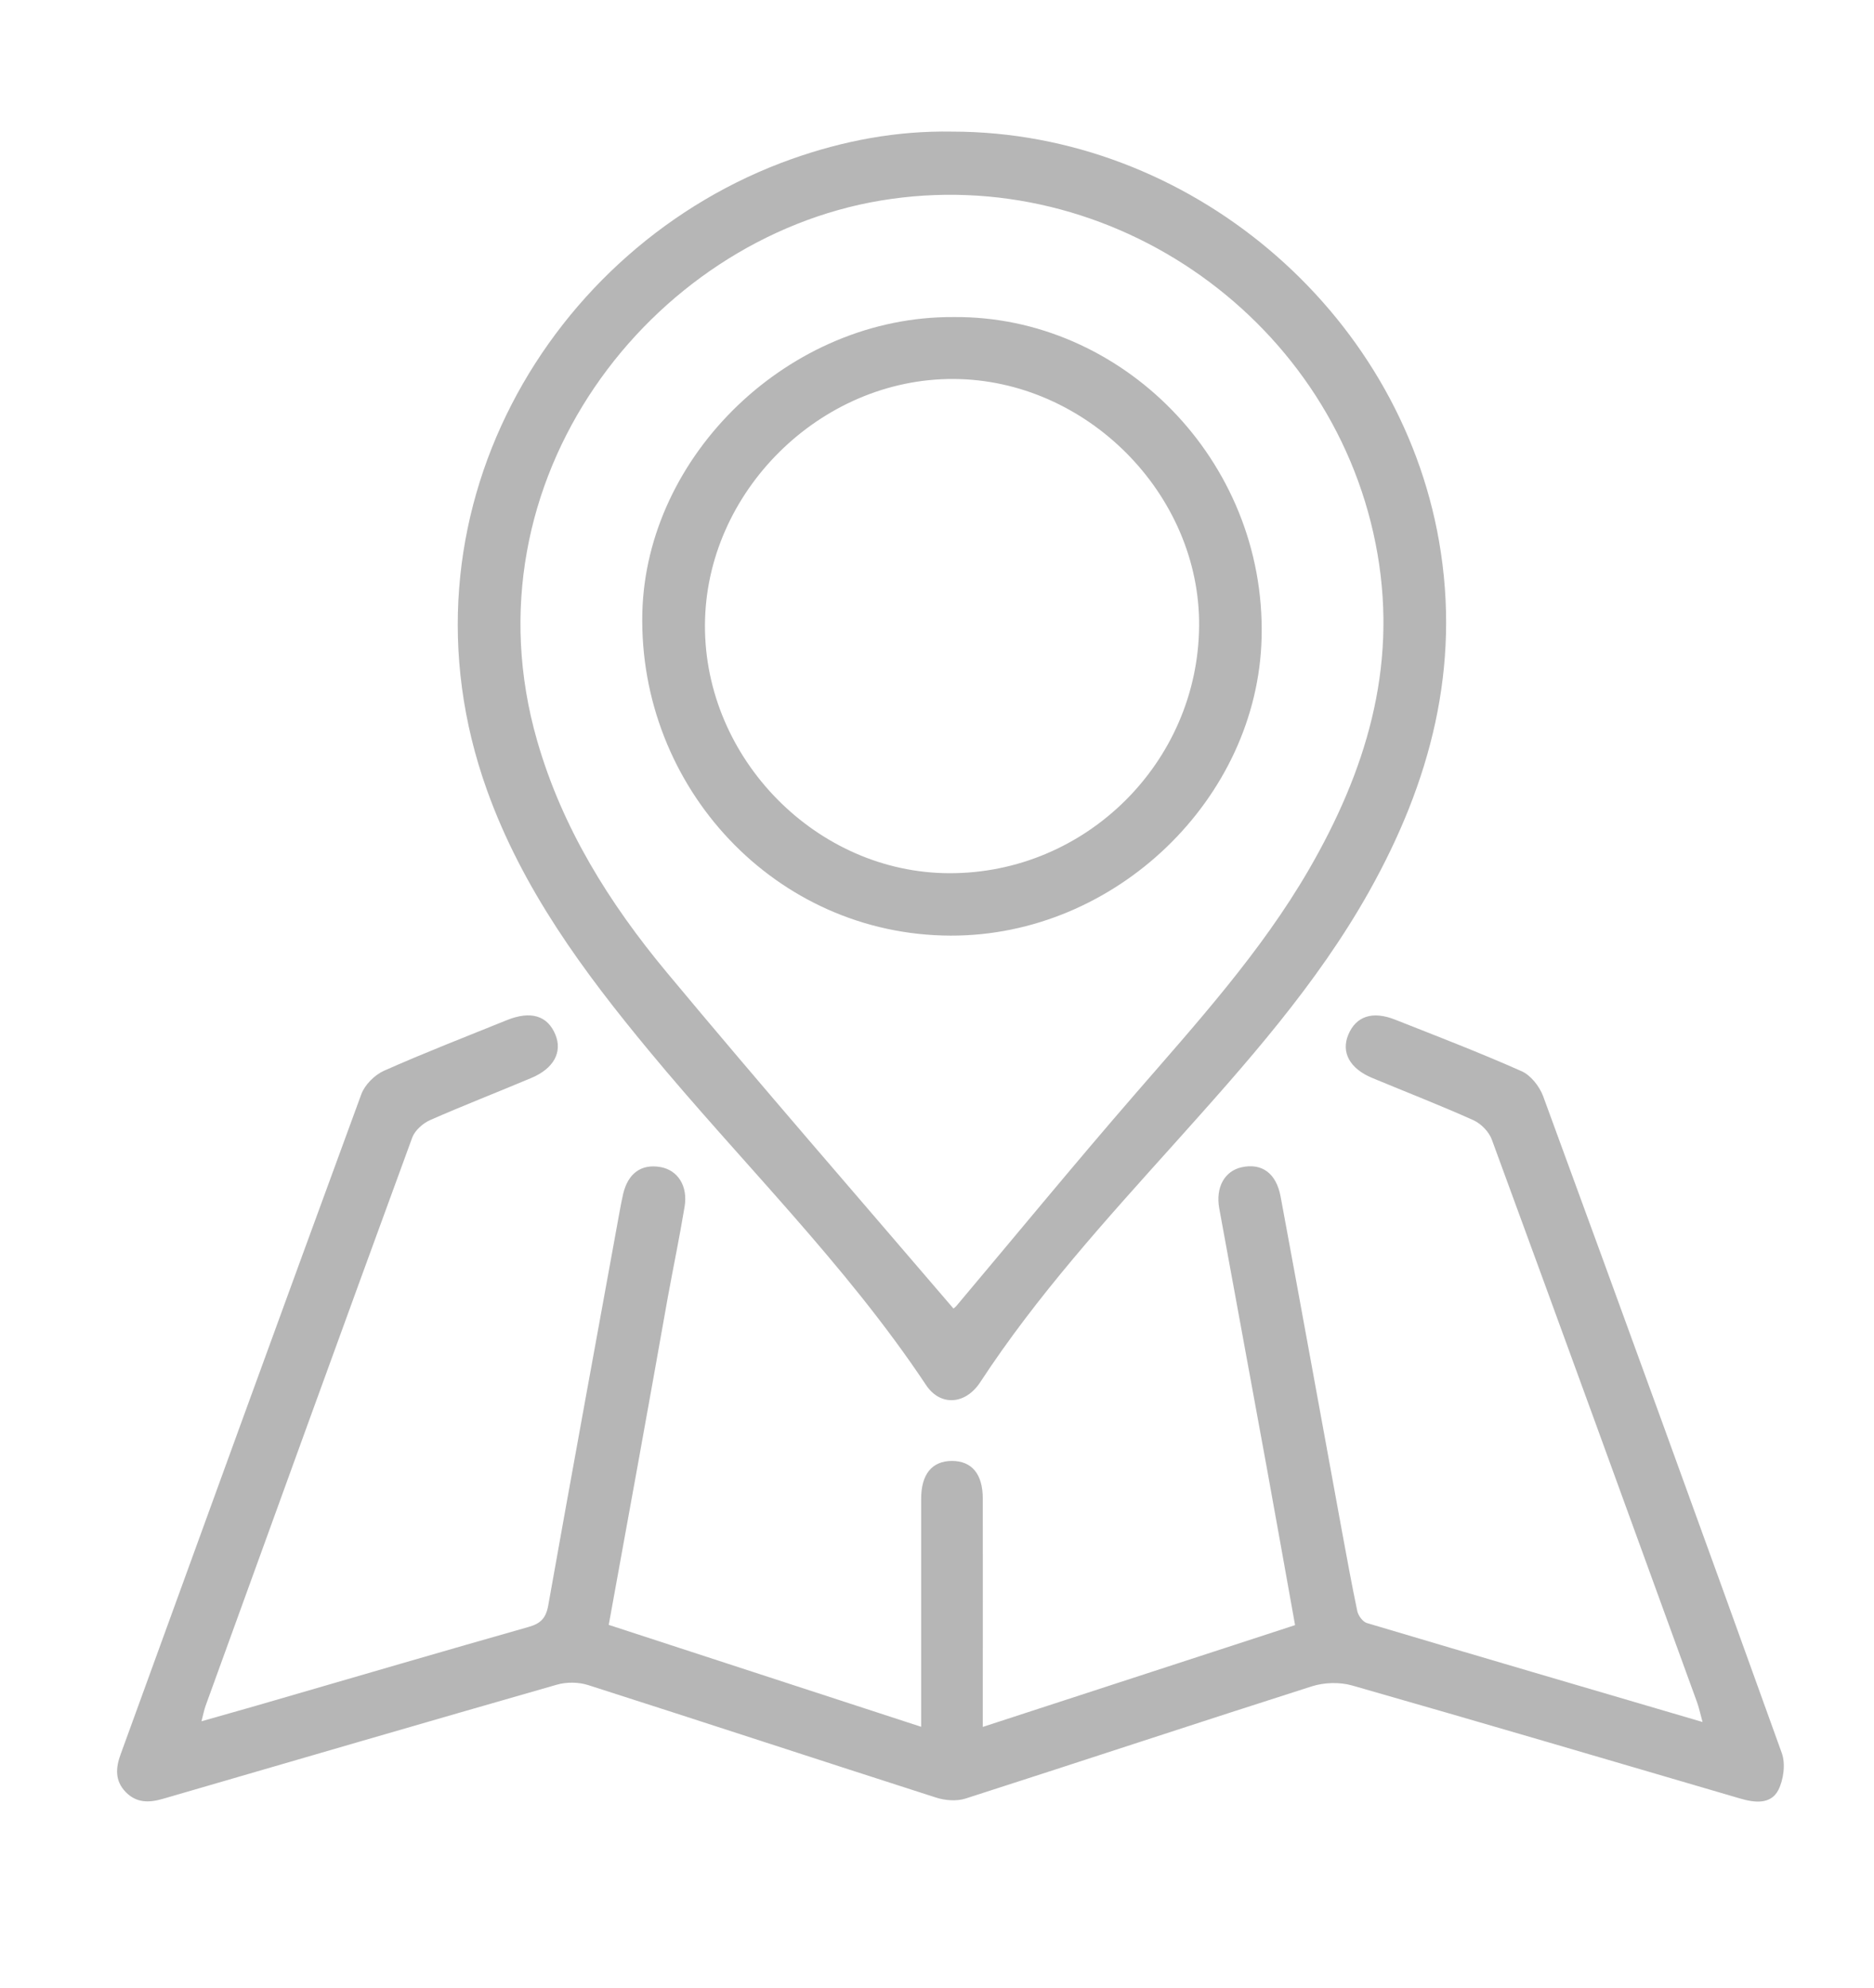 <svg xmlns="http://www.w3.org/2000/svg" xmlns:xlink="http://www.w3.org/1999/xlink" version="1.1" style="enable-background:new 0 0 149 158;" xml:space="preserve" width="149" height="158"><rect id="backgroundrect" width="100%" height="100%" x="0" y="0" fill="none" stroke="none"/>



<g class="currentLayer" style=""><title>Layer 1</title><path d="M48.4,129.14c8.26,2.69,16.43,5.36,24.84,8.1c0-2.14,0-4.06,0-5.98c0-4.04,0-8.09,0-12.13c0-1.97,0.86-3.01,2.44-3.02  c1.59,0,2.46,1.04,2.46,3c0.01,5.43,0,10.85,0,16.28c0,0.56,0,1.11,0,1.86c8.34-2.72,16.52-5.38,24.83-8.09  c-0.75-4.15-1.47-8.25-2.22-12.35c-1.26-6.93-2.55-13.85-3.81-20.78c-0.3-1.67,0.43-2.96,1.78-3.26c1.59-0.35,2.75,0.45,3.1,2.33  c1.64,8.83,3.24,17.67,4.86,26.5c0.4,2.16,0.79,4.32,1.24,6.46c0.08,0.35,0.43,0.83,0.75,0.93c8.79,2.62,17.58,5.19,26.7,7.87  c-0.2-0.71-0.29-1.17-0.45-1.6c-5.42-14.91-10.84-29.81-16.31-44.7c-0.23-0.62-0.86-1.26-1.46-1.53c-2.65-1.19-5.36-2.24-8.05-3.36  c-1.78-0.74-2.48-2.03-1.9-3.43c0.61-1.47,1.92-1.92,3.73-1.2c3.37,1.33,6.75,2.63,10.06,4.1c0.72,0.32,1.41,1.2,1.7,1.97  c6.38,17.39,12.71,34.79,18.98,52.22c0.31,0.86,0.14,2.14-0.29,2.96c-0.6,1.13-1.87,0.99-3.02,0.65  c-10.28-3.01-20.55-6.04-30.84-8.98c-1-0.29-2.24-0.25-3.24,0.07c-9.18,2.93-18.32,5.96-27.5,8.91c-0.71,0.23-1.64,0.16-2.37-0.08  c-9.23-2.96-18.43-5.99-27.66-8.94c-0.76-0.24-1.72-0.25-2.5-0.02c-10.44,2.99-20.86,6.03-31.28,9.06  c-1.09,0.32-2.11,0.36-2.98-0.54c-0.87-0.9-0.79-1.93-0.4-2.99c6.36-17.49,12.72-34.99,19.14-52.47c0.28-0.75,1.06-1.53,1.8-1.86  c3.22-1.43,6.5-2.7,9.76-4.02c1.91-0.77,3.24-0.37,3.87,1.15c0.57,1.39-0.13,2.69-1.91,3.44c-2.68,1.13-5.39,2.18-8.05,3.35  c-0.57,0.25-1.21,0.82-1.42,1.38c-5.51,15.04-10.97,30.1-16.43,45.16c-0.11,0.31-0.18,0.65-0.33,1.24c2.06-0.59,3.91-1.1,5.74-1.64  c6.76-1.96,13.51-3.94,20.28-5.86c0.95-0.27,1.37-0.7,1.55-1.71c1.86-10.45,3.78-20.89,5.68-31.33c0.08-0.45,0.17-0.9,0.27-1.35  c0.39-1.66,1.44-2.42,2.96-2.16c1.39,0.24,2.21,1.51,1.93,3.16c-0.4,2.42-0.9,4.82-1.34,7.23C51.56,111.78,49.99,120.41,48.4,129.14  z" id="svg_1" class="selected" fill="#b6b6b6" fill-opacity="1"/><path d="M75.7,10.46c18.78,0,35.52,14.15,38.72,32.57c1.74,10.02-0.7,19.14-5.55,27.8c-4.16,7.42-9.8,13.71-15.44,20  c-5.47,6.09-10.99,12.14-15.49,19.02c-1.17,1.79-3.17,1.94-4.31,0.23c-6.41-9.64-14.69-17.7-22.02-26.56  C46.37,77.2,41.53,70.64,38.72,62.8c-7.79-21.73,4.94-43.31,24.22-50.16C67.06,11.18,71.3,10.38,75.7,10.46z M75.81,104  c0.04-0.04,0.16-0.12,0.25-0.23c4.71-5.59,9.35-11.24,14.14-16.76c4.96-5.72,10.06-11.33,13.88-17.92  c4.48-7.75,7.02-15.9,5.45-25.03c-3.16-18.43-21.07-31.2-39.51-28.12C51.71,18.99,36.77,38.18,42.7,58.84  c2,6.98,5.76,12.97,10.32,18.45C60.48,86.25,68.14,95.04,75.81,104z" id="svg_2" class="selected" fill="#b6b6b6" fill-opacity="1"/><path d="M75.82,25.2c13.3-0.13,24.82,11.34,24.49,25.45c-0.29,12.8-11.6,23.75-24.73,23.71c-13.95-0.04-24.81-11.81-24.51-25.62  C51.36,36.16,62.78,25.11,75.82,25.2z M75.82,30.12c-10.61-0.05-19.74,9-19.77,19.58c-0.03,10.63,8.91,19.69,19.45,19.7  c10.83,0.02,19.75-8.81,19.84-19.64C95.43,39.28,86.39,30.17,75.82,30.12z" id="svg_3" class="selected" fill="#b6b6b6" fill-opacity="1"/></g></svg>